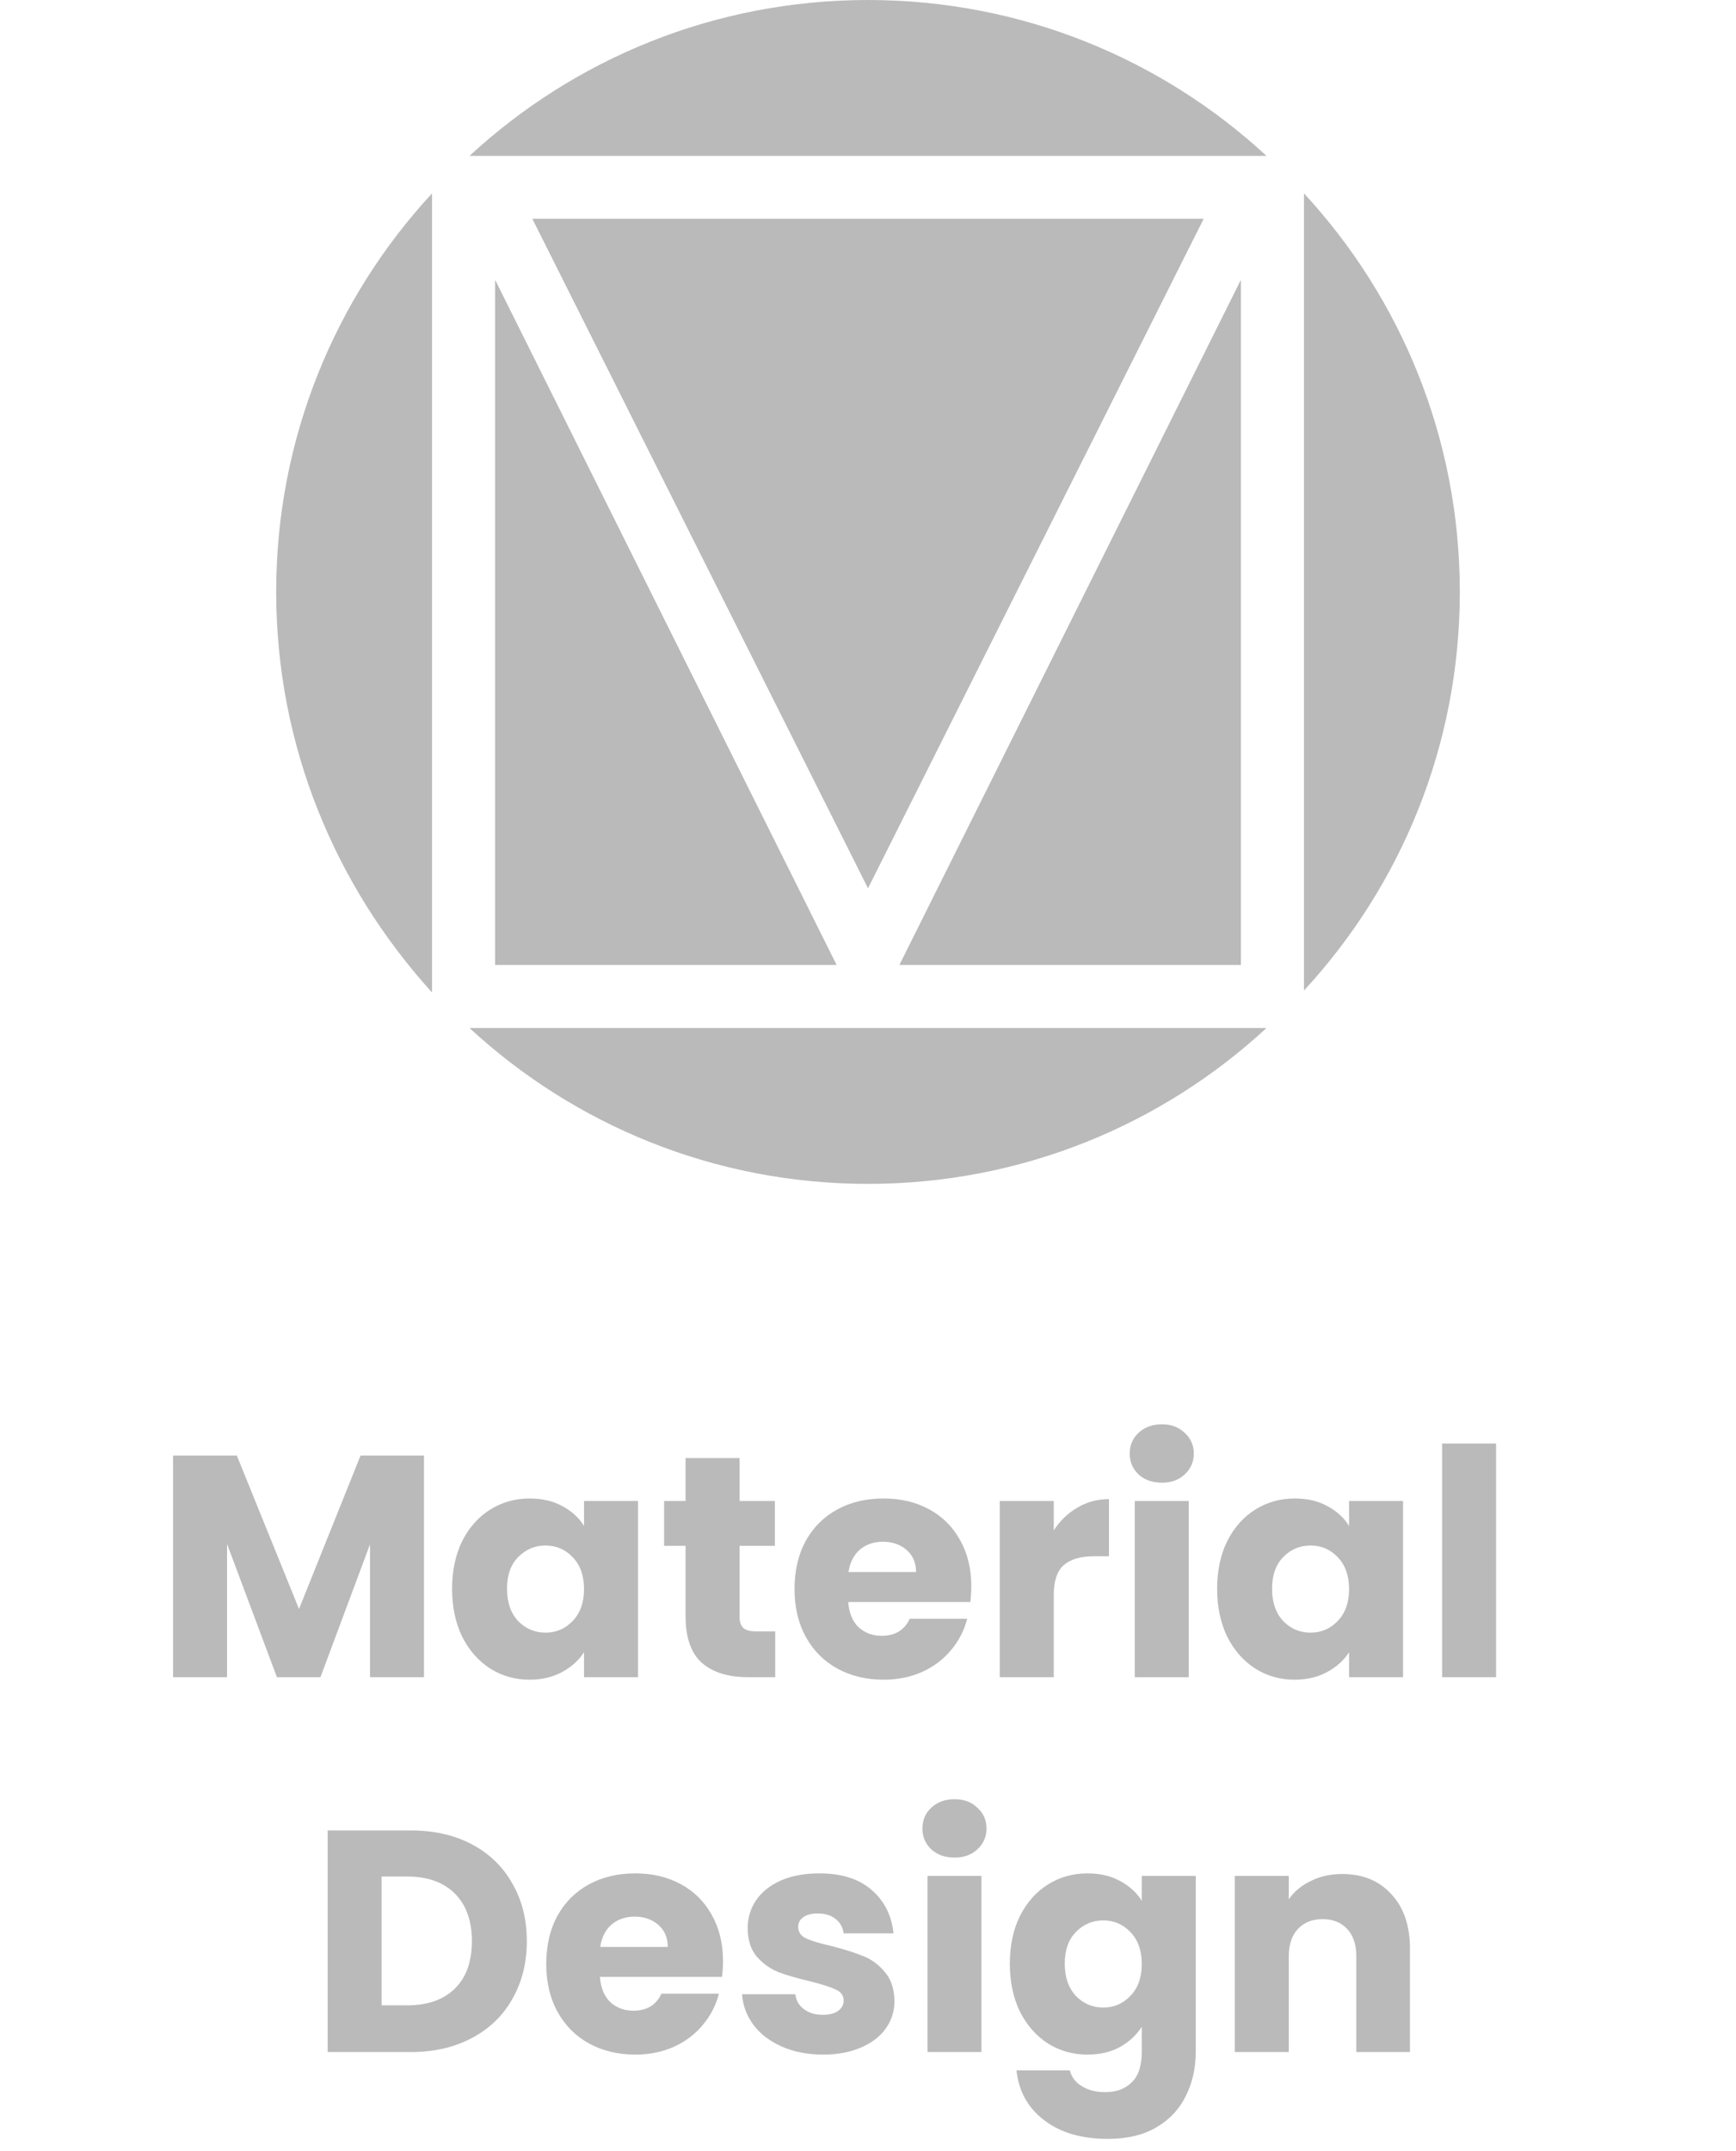 <svg width="88" height="109" viewBox="0 0 88 109" fill="none" xmlns="http://www.w3.org/2000/svg">
<g clip-path="url(#clip0_87_230)">
<path d="M21.9 9.8V50.3C17 44.9 14 37.8 14 30C14 22.2 17 15.1 21.9 9.8Z" fill="#bababa"/>
<path d="M25.1 14.2L42.4 48.9H25.1V14.2Z" fill="#bababa"/>
<path d="M44 45L27 11.1H61L44 45Z" fill="#bababa"/>
<path d="M44 0C51.8 0 58.9 3 64.2 7.9H23.8C29.1 3 36.2 0 44 0Z" fill="#bababa"/>
<path d="M62.9 48.9H45.6L62.9 14.2V48.9Z" fill="#bababa"/>
<path d="M64.2 52.1C58.9 57 51.8 60 44 60C36.2 60 29.1 57 23.8 52.1H64.2Z" fill="#bababa"/>
<path d="M66.1 50.2V9.8C71 15.1 74 22.2 74 30C74 37.8 71 44.9 66.1 50.2Z" fill="#bababa"/>
<path d="M25.1 14.2L42.4 48.9H25.1V14.2Z" fill="#bababa"/>
<path d="M44 45L27 11.1H61L44 45Z" fill="#bababa"/>
<path d="M45.6 48.9L62.9 14.2V48.9H45.6Z" fill="#bababa"/>
<path d="M27 11.1H61L44 45L27 11.1Z" fill="#bababa"/>
</g>
<path d="M21.493 73.768V85H18.757V78.264L16.245 85H14.037L11.509 78.248V85H8.773V73.768H12.005L15.157 81.544L18.277 73.768H21.493ZM22.917 80.52C22.917 79.603 23.087 78.797 23.429 78.104C23.781 77.411 24.255 76.877 24.853 76.504C25.45 76.131 26.117 75.944 26.853 75.944C27.482 75.944 28.031 76.072 28.501 76.328C28.981 76.584 29.349 76.92 29.605 77.336V76.072H32.341V85H29.605V83.736C29.338 84.152 28.965 84.488 28.485 84.744C28.015 85 27.466 85.128 26.837 85.128C26.111 85.128 25.45 84.941 24.853 84.568C24.255 84.184 23.781 83.645 23.429 82.952C23.087 82.248 22.917 81.437 22.917 80.52ZM29.605 80.536C29.605 79.853 29.413 79.315 29.029 78.92C28.655 78.525 28.197 78.328 27.653 78.328C27.109 78.328 26.645 78.525 26.261 78.92C25.887 79.304 25.701 79.837 25.701 80.52C25.701 81.203 25.887 81.747 26.261 82.152C26.645 82.547 27.109 82.744 27.653 82.744C28.197 82.744 28.655 82.547 29.029 82.152C29.413 81.757 29.605 81.219 29.605 80.536ZM39.296 82.68V85H37.904C36.912 85 36.139 84.76 35.584 84.28C35.029 83.789 34.752 82.995 34.752 81.896V78.344H33.664V76.072H34.752V73.896H37.488V76.072H39.28V78.344H37.488V81.928C37.488 82.195 37.552 82.387 37.68 82.504C37.808 82.621 38.022 82.68 38.32 82.68H39.296ZM49.236 80.392C49.236 80.648 49.22 80.915 49.188 81.192H42.996C43.039 81.747 43.215 82.173 43.524 82.472C43.844 82.76 44.233 82.904 44.692 82.904C45.375 82.904 45.849 82.616 46.116 82.04H49.028C48.879 82.627 48.607 83.155 48.212 83.624C47.828 84.093 47.343 84.461 46.756 84.728C46.169 84.995 45.514 85.128 44.788 85.128C43.913 85.128 43.135 84.941 42.452 84.568C41.77 84.195 41.236 83.661 40.852 82.968C40.468 82.275 40.276 81.464 40.276 80.536C40.276 79.608 40.463 78.797 40.836 78.104C41.22 77.411 41.754 76.877 42.436 76.504C43.119 76.131 43.903 75.944 44.788 75.944C45.652 75.944 46.42 76.125 47.092 76.488C47.764 76.851 48.287 77.368 48.66 78.04C49.044 78.712 49.236 79.496 49.236 80.392ZM46.436 79.672C46.436 79.203 46.276 78.829 45.956 78.552C45.636 78.275 45.236 78.136 44.756 78.136C44.297 78.136 43.908 78.269 43.588 78.536C43.279 78.803 43.087 79.181 43.012 79.672H46.436ZM53.416 77.56C53.736 77.069 54.136 76.685 54.615 76.408C55.096 76.12 55.629 75.976 56.215 75.976V78.872H55.464C54.781 78.872 54.269 79.021 53.928 79.32C53.586 79.608 53.416 80.12 53.416 80.856V85H50.679V76.072H53.416V77.56ZM58.899 75.144C58.419 75.144 58.025 75.005 57.715 74.728C57.417 74.44 57.267 74.088 57.267 73.672C57.267 73.245 57.417 72.893 57.715 72.616C58.025 72.328 58.419 72.184 58.899 72.184C59.369 72.184 59.753 72.328 60.051 72.616C60.361 72.893 60.515 73.245 60.515 73.672C60.515 74.088 60.361 74.44 60.051 74.728C59.753 75.005 59.369 75.144 58.899 75.144ZM60.259 76.072V85H57.523V76.072H60.259ZM61.698 80.52C61.698 79.603 61.869 78.797 62.21 78.104C62.562 77.411 63.037 76.877 63.634 76.504C64.231 76.131 64.898 75.944 65.634 75.944C66.263 75.944 66.813 76.072 67.282 76.328C67.762 76.584 68.13 76.92 68.386 77.336V76.072H71.122V85H68.386V83.736C68.119 84.152 67.746 84.488 67.266 84.744C66.797 85 66.247 85.128 65.618 85.128C64.893 85.128 64.231 84.941 63.634 84.568C63.037 84.184 62.562 83.645 62.21 82.952C61.869 82.248 61.698 81.437 61.698 80.52ZM68.386 80.536C68.386 79.853 68.194 79.315 67.81 78.92C67.437 78.525 66.978 78.328 66.434 78.328C65.89 78.328 65.426 78.525 65.042 78.92C64.669 79.304 64.482 79.837 64.482 80.52C64.482 81.203 64.669 81.747 65.042 82.152C65.426 82.547 65.89 82.744 66.434 82.744C66.978 82.744 67.437 82.547 67.81 82.152C68.194 81.757 68.386 81.219 68.386 80.536ZM75.837 73.16V85H73.101V73.16H75.837ZM20.817 92.768C22.001 92.768 23.036 93.003 23.921 93.472C24.806 93.941 25.489 94.603 25.969 95.456C26.46 96.299 26.705 97.275 26.705 98.384C26.705 99.483 26.46 100.459 25.969 101.312C25.489 102.165 24.801 102.827 23.905 103.296C23.02 103.765 21.991 104 20.817 104H16.609V92.768H20.817ZM20.641 101.632C21.676 101.632 22.481 101.349 23.057 100.784C23.633 100.219 23.921 99.419 23.921 98.384C23.921 97.349 23.633 96.544 23.057 95.968C22.481 95.392 21.676 95.104 20.641 95.104H19.345V101.632H20.641ZM36.65 99.392C36.65 99.648 36.634 99.915 36.602 100.192H30.41C30.453 100.747 30.629 101.173 30.938 101.472C31.258 101.76 31.648 101.904 32.106 101.904C32.789 101.904 33.264 101.616 33.53 101.04H36.442C36.293 101.627 36.021 102.155 35.626 102.624C35.242 103.093 34.757 103.461 34.17 103.728C33.584 103.995 32.928 104.128 32.202 104.128C31.328 104.128 30.549 103.941 29.866 103.568C29.183 103.195 28.65 102.661 28.266 101.968C27.882 101.275 27.69 100.464 27.69 99.536C27.69 98.608 27.877 97.797 28.25 97.104C28.634 96.411 29.168 95.877 29.85 95.504C30.533 95.131 31.317 94.944 32.202 94.944C33.066 94.944 33.834 95.125 34.506 95.488C35.178 95.851 35.701 96.368 36.074 97.04C36.458 97.712 36.65 98.496 36.65 99.392ZM33.85 98.672C33.85 98.203 33.69 97.829 33.37 97.552C33.05 97.275 32.65 97.136 32.17 97.136C31.712 97.136 31.322 97.269 31.002 97.536C30.693 97.803 30.501 98.181 30.426 98.672H33.85ZM41.726 104.128C40.947 104.128 40.254 103.995 39.646 103.728C39.038 103.461 38.558 103.099 38.206 102.64C37.854 102.171 37.656 101.648 37.614 101.072H40.318C40.35 101.381 40.494 101.632 40.75 101.824C41.006 102.016 41.32 102.112 41.694 102.112C42.035 102.112 42.296 102.048 42.478 101.92C42.67 101.781 42.766 101.605 42.766 101.392C42.766 101.136 42.632 100.949 42.366 100.832C42.099 100.704 41.667 100.565 41.07 100.416C40.43 100.267 39.896 100.112 39.47 99.952C39.043 99.781 38.675 99.52 38.366 99.168C38.056 98.805 37.902 98.32 37.902 97.712C37.902 97.2 38.04 96.736 38.318 96.32C38.606 95.893 39.022 95.557 39.566 95.312C40.12 95.067 40.776 94.944 41.534 94.944C42.654 94.944 43.534 95.221 44.174 95.776C44.824 96.331 45.198 97.067 45.294 97.984H42.766C42.723 97.675 42.584 97.429 42.35 97.248C42.126 97.067 41.827 96.976 41.454 96.976C41.134 96.976 40.888 97.04 40.718 97.168C40.547 97.285 40.462 97.451 40.462 97.664C40.462 97.92 40.595 98.112 40.862 98.24C41.139 98.368 41.566 98.496 42.142 98.624C42.803 98.795 43.342 98.965 43.758 99.136C44.174 99.296 44.536 99.563 44.846 99.936C45.166 100.299 45.331 100.789 45.342 101.408C45.342 101.931 45.192 102.4 44.894 102.816C44.606 103.221 44.184 103.541 43.63 103.776C43.086 104.011 42.451 104.128 41.726 104.128ZM48.391 94.144C47.911 94.144 47.517 94.005 47.207 93.728C46.909 93.44 46.759 93.088 46.759 92.672C46.759 92.245 46.909 91.893 47.207 91.616C47.517 91.328 47.911 91.184 48.391 91.184C48.861 91.184 49.245 91.328 49.543 91.616C49.853 91.893 50.007 92.245 50.007 92.672C50.007 93.088 49.853 93.44 49.543 93.728C49.245 94.005 48.861 94.144 48.391 94.144ZM49.751 95.072V104H47.015V95.072H49.751ZM55.126 94.944C55.755 94.944 56.305 95.072 56.774 95.328C57.254 95.584 57.622 95.92 57.878 96.336V95.072H60.614V103.984C60.614 104.805 60.449 105.547 60.118 106.208C59.798 106.88 59.302 107.413 58.63 107.808C57.969 108.203 57.142 108.4 56.15 108.4C54.828 108.4 53.755 108.085 52.934 107.456C52.113 106.837 51.644 105.995 51.526 104.928H54.23C54.316 105.269 54.518 105.536 54.838 105.728C55.158 105.931 55.553 106.032 56.022 106.032C56.587 106.032 57.035 105.867 57.366 105.536C57.708 105.216 57.878 104.699 57.878 103.984V102.72C57.611 103.136 57.243 103.477 56.774 103.744C56.305 104 55.755 104.128 55.126 104.128C54.39 104.128 53.724 103.941 53.126 103.568C52.529 103.184 52.054 102.645 51.702 101.952C51.361 101.248 51.19 100.437 51.19 99.52C51.19 98.603 51.361 97.797 51.702 97.104C52.054 96.411 52.529 95.877 53.126 95.504C53.724 95.131 54.39 94.944 55.126 94.944ZM57.878 99.536C57.878 98.853 57.686 98.315 57.302 97.92C56.929 97.525 56.47 97.328 55.926 97.328C55.382 97.328 54.918 97.525 54.534 97.92C54.161 98.304 53.974 98.837 53.974 99.52C53.974 100.203 54.161 100.747 54.534 101.152C54.918 101.547 55.382 101.744 55.926 101.744C56.47 101.744 56.929 101.547 57.302 101.152C57.686 100.757 57.878 100.219 57.878 99.536ZM68.034 94.976C69.079 94.976 69.911 95.317 70.53 96C71.159 96.672 71.474 97.6 71.474 98.784V104H68.754V99.152C68.754 98.555 68.599 98.091 68.29 97.76C67.98 97.429 67.564 97.264 67.042 97.264C66.519 97.264 66.103 97.429 65.794 97.76C65.484 98.091 65.33 98.555 65.33 99.152V104H62.594V95.072H65.33V96.256C65.607 95.861 65.98 95.552 66.45 95.328C66.919 95.093 67.447 94.976 68.034 94.976Z" fill="#bababa"/>
<defs>
<clipPath id="clip0_87_230">
<rect width="60" height="60" fill="#bababa" transform="translate(14)"/>
</clipPath>
</defs>
</svg>

